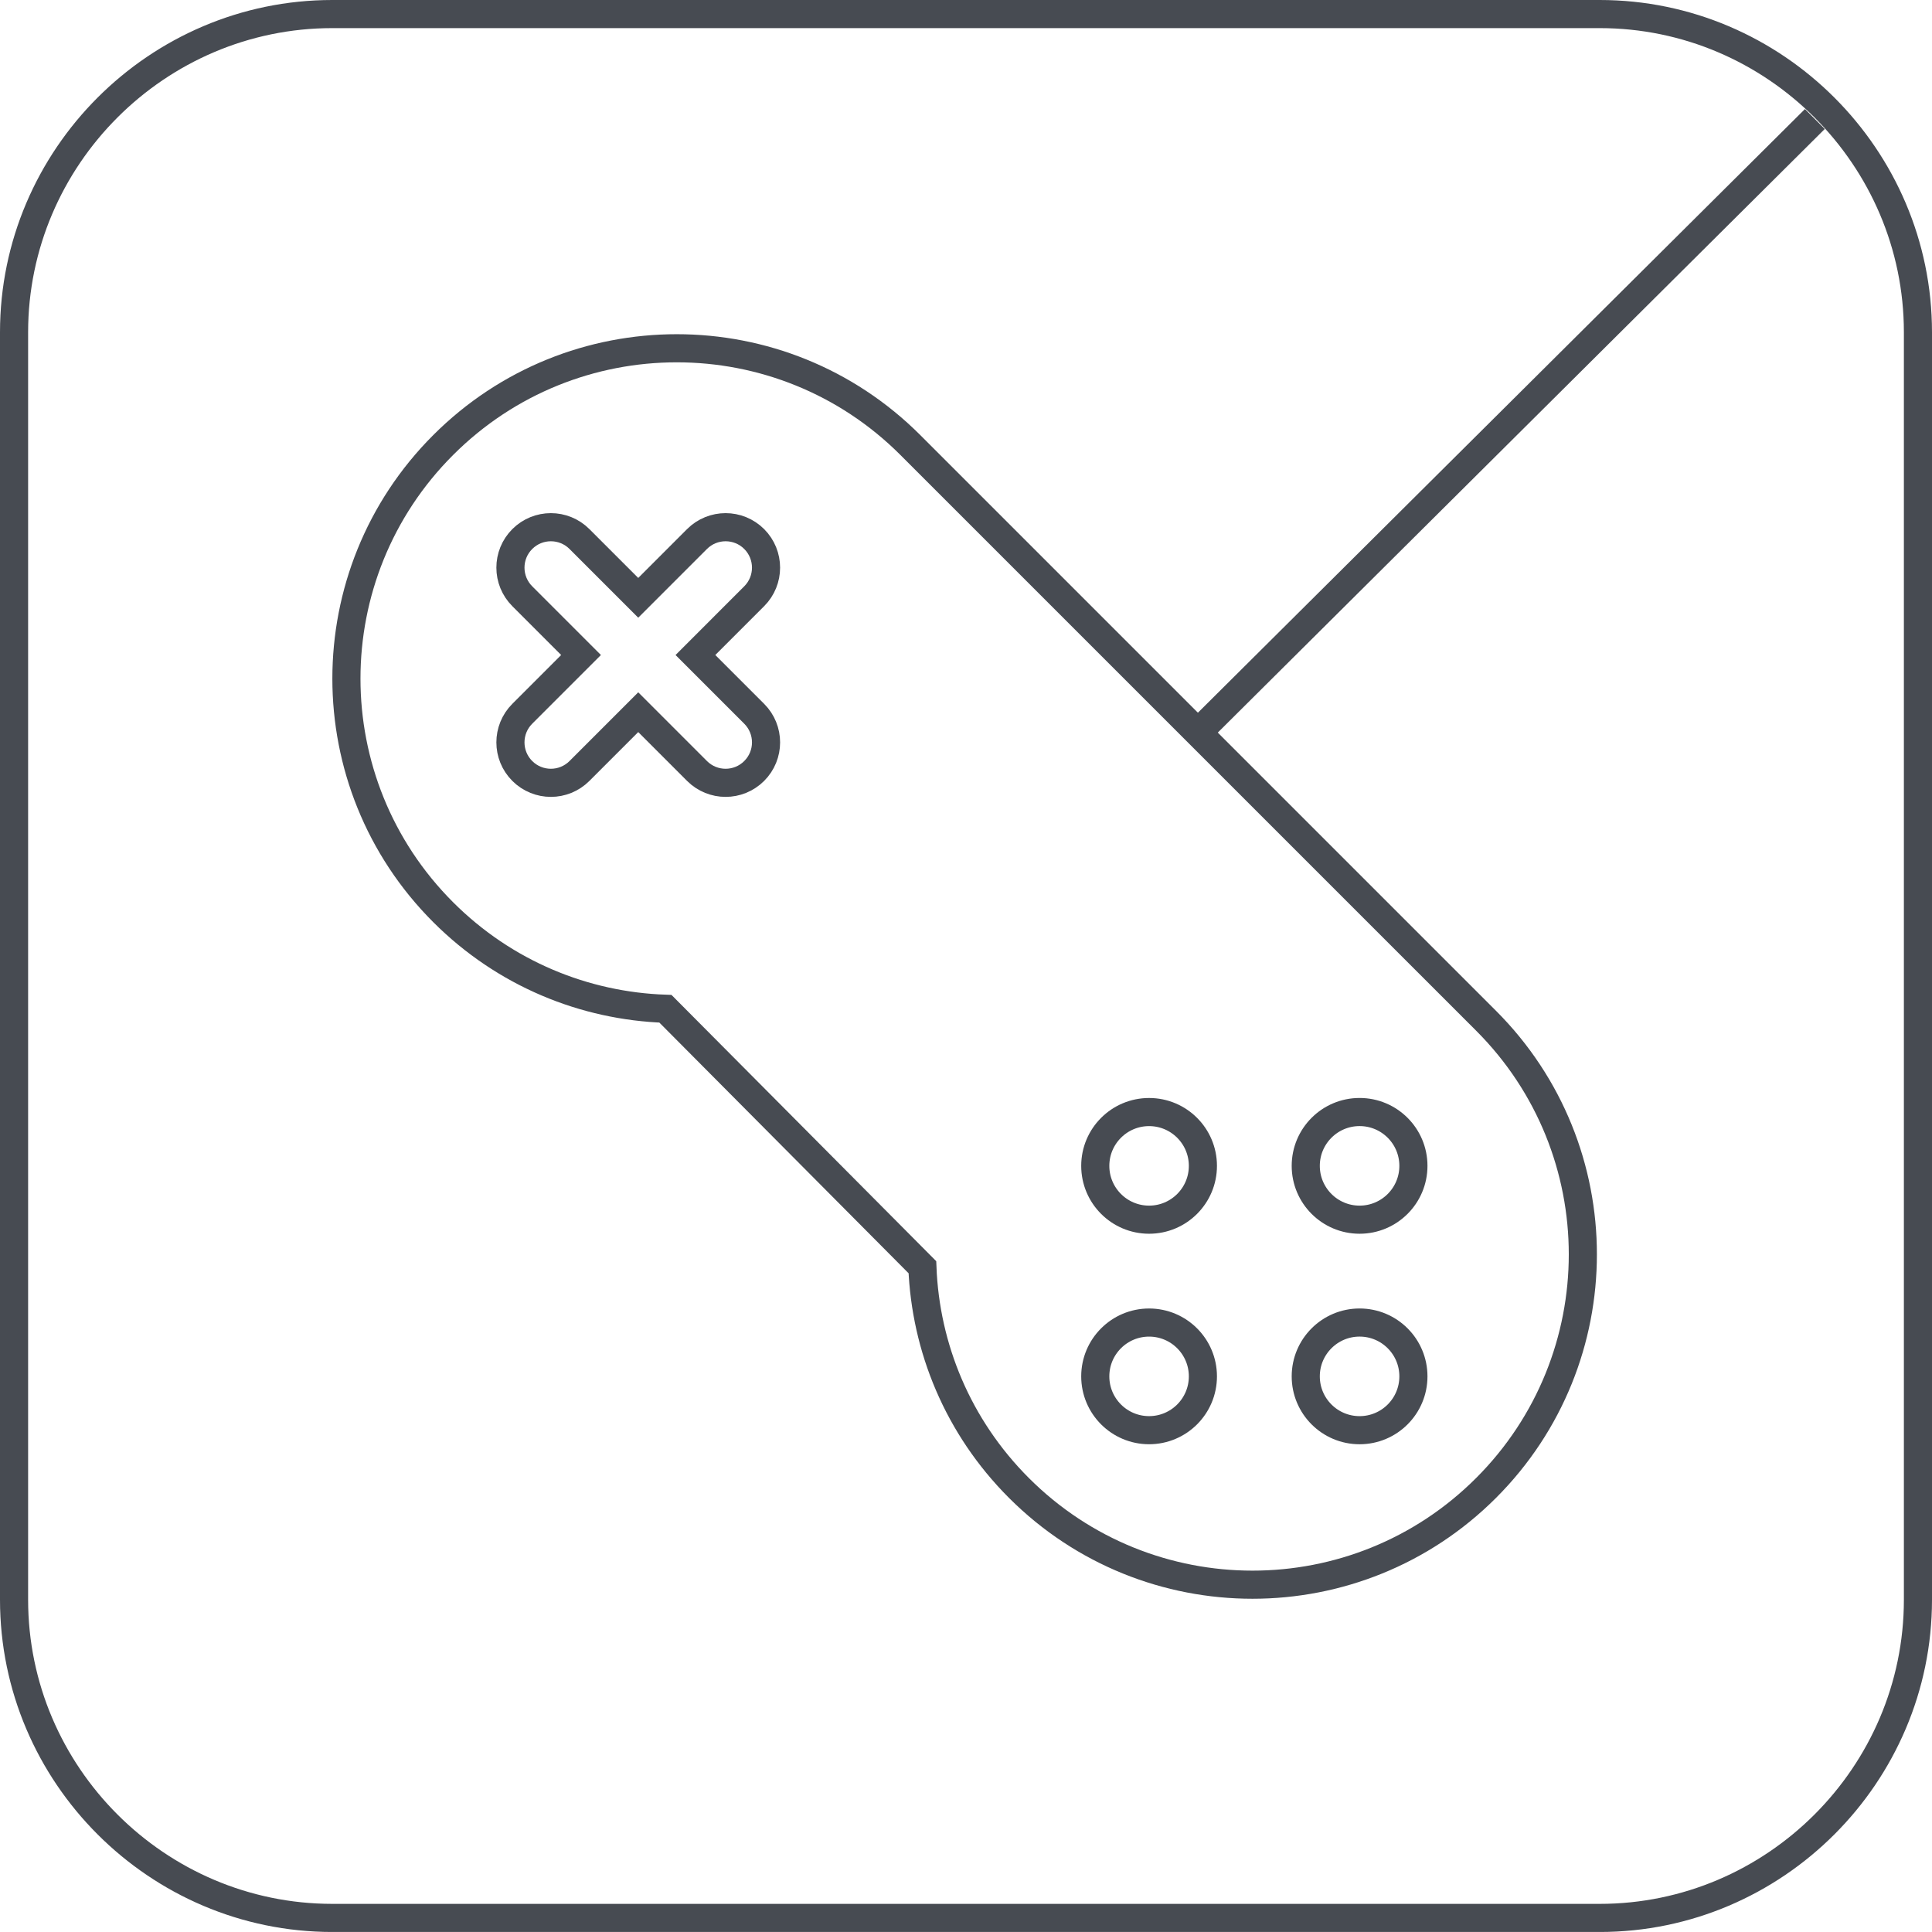 <?xml version="1.0" encoding="utf-8"?>
<!-- Generator: Adobe Illustrator 16.0.0, SVG Export Plug-In . SVG Version: 6.00 Build 0)  -->
<!DOCTYPE svg PUBLIC "-//W3C//DTD SVG 1.1//EN" "http://www.w3.org/Graphics/SVG/1.1/DTD/svg11.dtd">
<svg version="1.1" id="Layer_1" xmlns="http://www.w3.org/2000/svg" xmlns:xlink="http://www.w3.org/1999/xlink" x="0px" y="0px"
	 width="137.426px" height="137.424px" viewBox="0 0 137.426 137.424" enable-background="new 0 0 137.426 137.424"
	 xml:space="preserve">
<path fill="none" stroke="#474B52" stroke-width="2" stroke-miterlimit="10" d="M1,113.79V23.635C1,11.186,11.186,1,23.635,1h90.155
	c12.449,0,22.636,10.186,22.636,22.635v90.155c0,12.449-10.187,22.635-22.636,22.635H23.635C11.186,136.424,1,126.239,1,113.79z"/>
<path fill="none" stroke="#474B52" stroke-width="2" stroke-miterlimit="10" d="M65.612,90.139
	c0.221,5.705,2.509,11.344,6.865,15.701c9.176,9.176,24.055,9.176,33.23,0c9.177-9.178,9.177-24.055,0-33.232L64.755,31.656
	c-9.177-9.178-24.055-9.178-33.231,0c-9.177,9.176-9.177,24.054,0,33.23c4.383,4.383,10.067,6.672,15.809,6.868L65.612,90.139z"/>
<circle fill="none" stroke="#474B52" stroke-width="2" stroke-miterlimit="10" cx="96.709" cy="82.929" r="3.829"/>
<circle fill="none" stroke="#474B52" stroke-width="2" stroke-miterlimit="10" cx="81.736" cy="97.903" r="3.828"/>
<circle fill="none" stroke="#474B52" stroke-width="2" stroke-miterlimit="10" cx="81.736" cy="82.93" r="3.828"/>
<circle fill="none" stroke="#474B52" stroke-width="2" stroke-miterlimit="10" cx="96.709" cy="97.903" r="3.829"/>
<path fill="none" stroke="#474B52" stroke-width="2" stroke-miterlimit="10" d="M53.647,50.772l-4.18-4.18l4.18-4.181
	c1.123-1.124,1.123-2.944,0-4.068c-1.123-1.123-2.945-1.123-4.068,0l-4.18,4.181l-4.181-4.181c-1.123-1.123-2.944-1.123-4.068,0
	c-1.123,1.124-1.123,2.944,0,4.068l4.18,4.181l-4.18,4.18c-1.123,1.123-1.123,2.945,0,4.068c1.124,1.124,2.945,1.124,4.068,0
	l4.181-4.181l4.18,4.181c1.123,1.124,2.945,1.124,4.068,0C54.771,53.718,54.771,51.896,53.647,50.772z"/>
<line fill="none" stroke="#474B52" stroke-width="2" stroke-miterlimit="10" x1="85.207" y1="52.108" x2="129.093" y2="8.466"/>
</svg>
